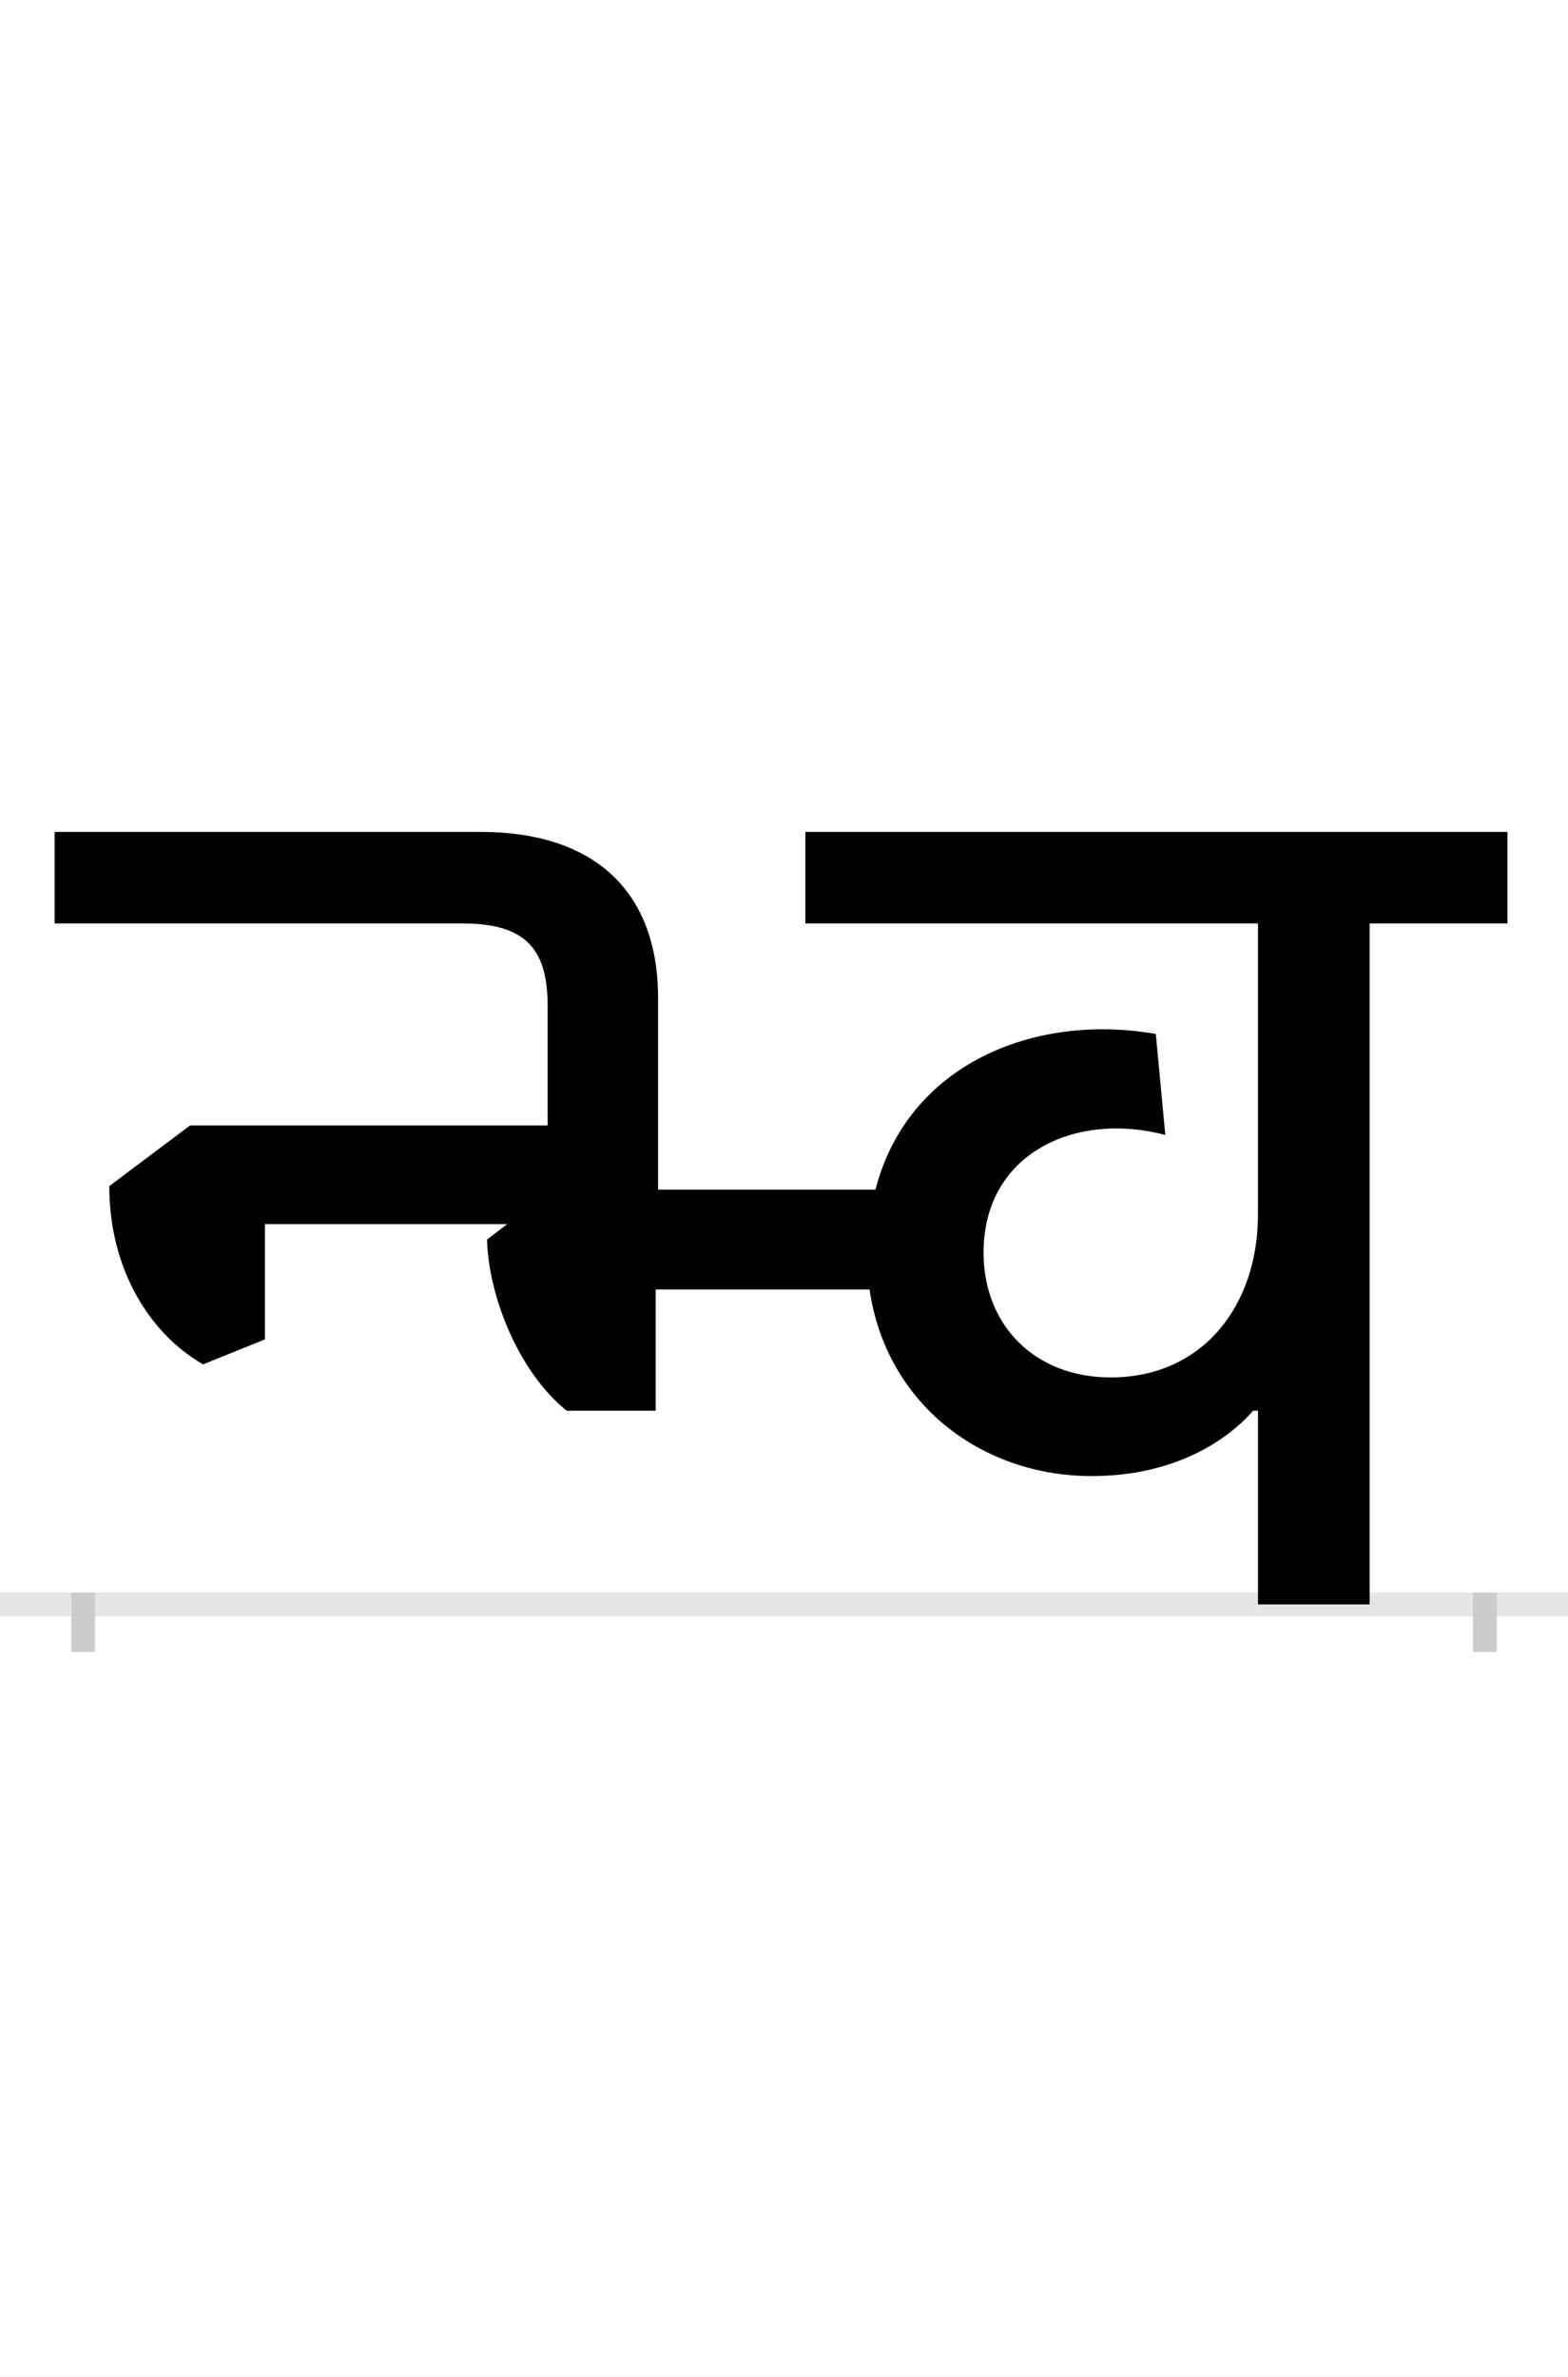 <?xml version="1.0" encoding="UTF-8"?>
<svg height="200.0" version="1.1" width="132.0" xmlns="http://www.w3.org/2000/svg" xmlns:xlink="http://www.w3.org/1999/xlink">
 <rect width="100%" height="100%" fill="#808080" stroke="none"/>
 <path d="M0,0 l132,0 l0,200 l-132,0 Z M0,0" fill="rgb(255,255,255)" transform="matrix(1,0,0,-1,0.0,200.0)"/>
 <path d="M0,0 l132,0" fill="none" stroke="rgb(229,229,229)" stroke-width="2" transform="matrix(1,0,0,-1,0.0,135.0)"/>
 <path d="M0,1 l0,-5" fill="none" stroke="rgb(204,204,204)" stroke-width="2" transform="matrix(1,0,0,-1,7.0,135.0)"/>
 <path d="M0,1 l0,-5" fill="none" stroke="rgb(204,204,204)" stroke-width="2" transform="matrix(1,0,0,-1,125.0,135.0)"/>
 <path d="M1083,573 l116,0 l0,77 l-591,0 l0,-77 l381,0 l0,-245 c0,-76,-46,-137,-124,-137 c-64,0,-107,44,-107,105 c0,84,78,119,153,99 l-8,85 c-103,18,-209,-26,-236,-131 l-183,0 l0,161 c0,94,-58,140,-149,140 l-359,0 l0,-77 l343,0 c52,0,72,-20,72,-69 l0,-101 l-301,0 l-68,-51 c0,-71,35,-125,79,-150 l52,21 l0,97 l204,0 l-17,-13 c1,-45,25,-110,67,-144 l75,0 l0,102 l180,0 c14,-96,94,-157,187,-157 c71,0,115,31,136,55 l4,0 l0,-163 l94,0 Z M1083,573" fill="rgb(0,0,0)" transform="matrix(0.1,0.0,0.0,-0.1,7.0,135.0)"/>
</svg>